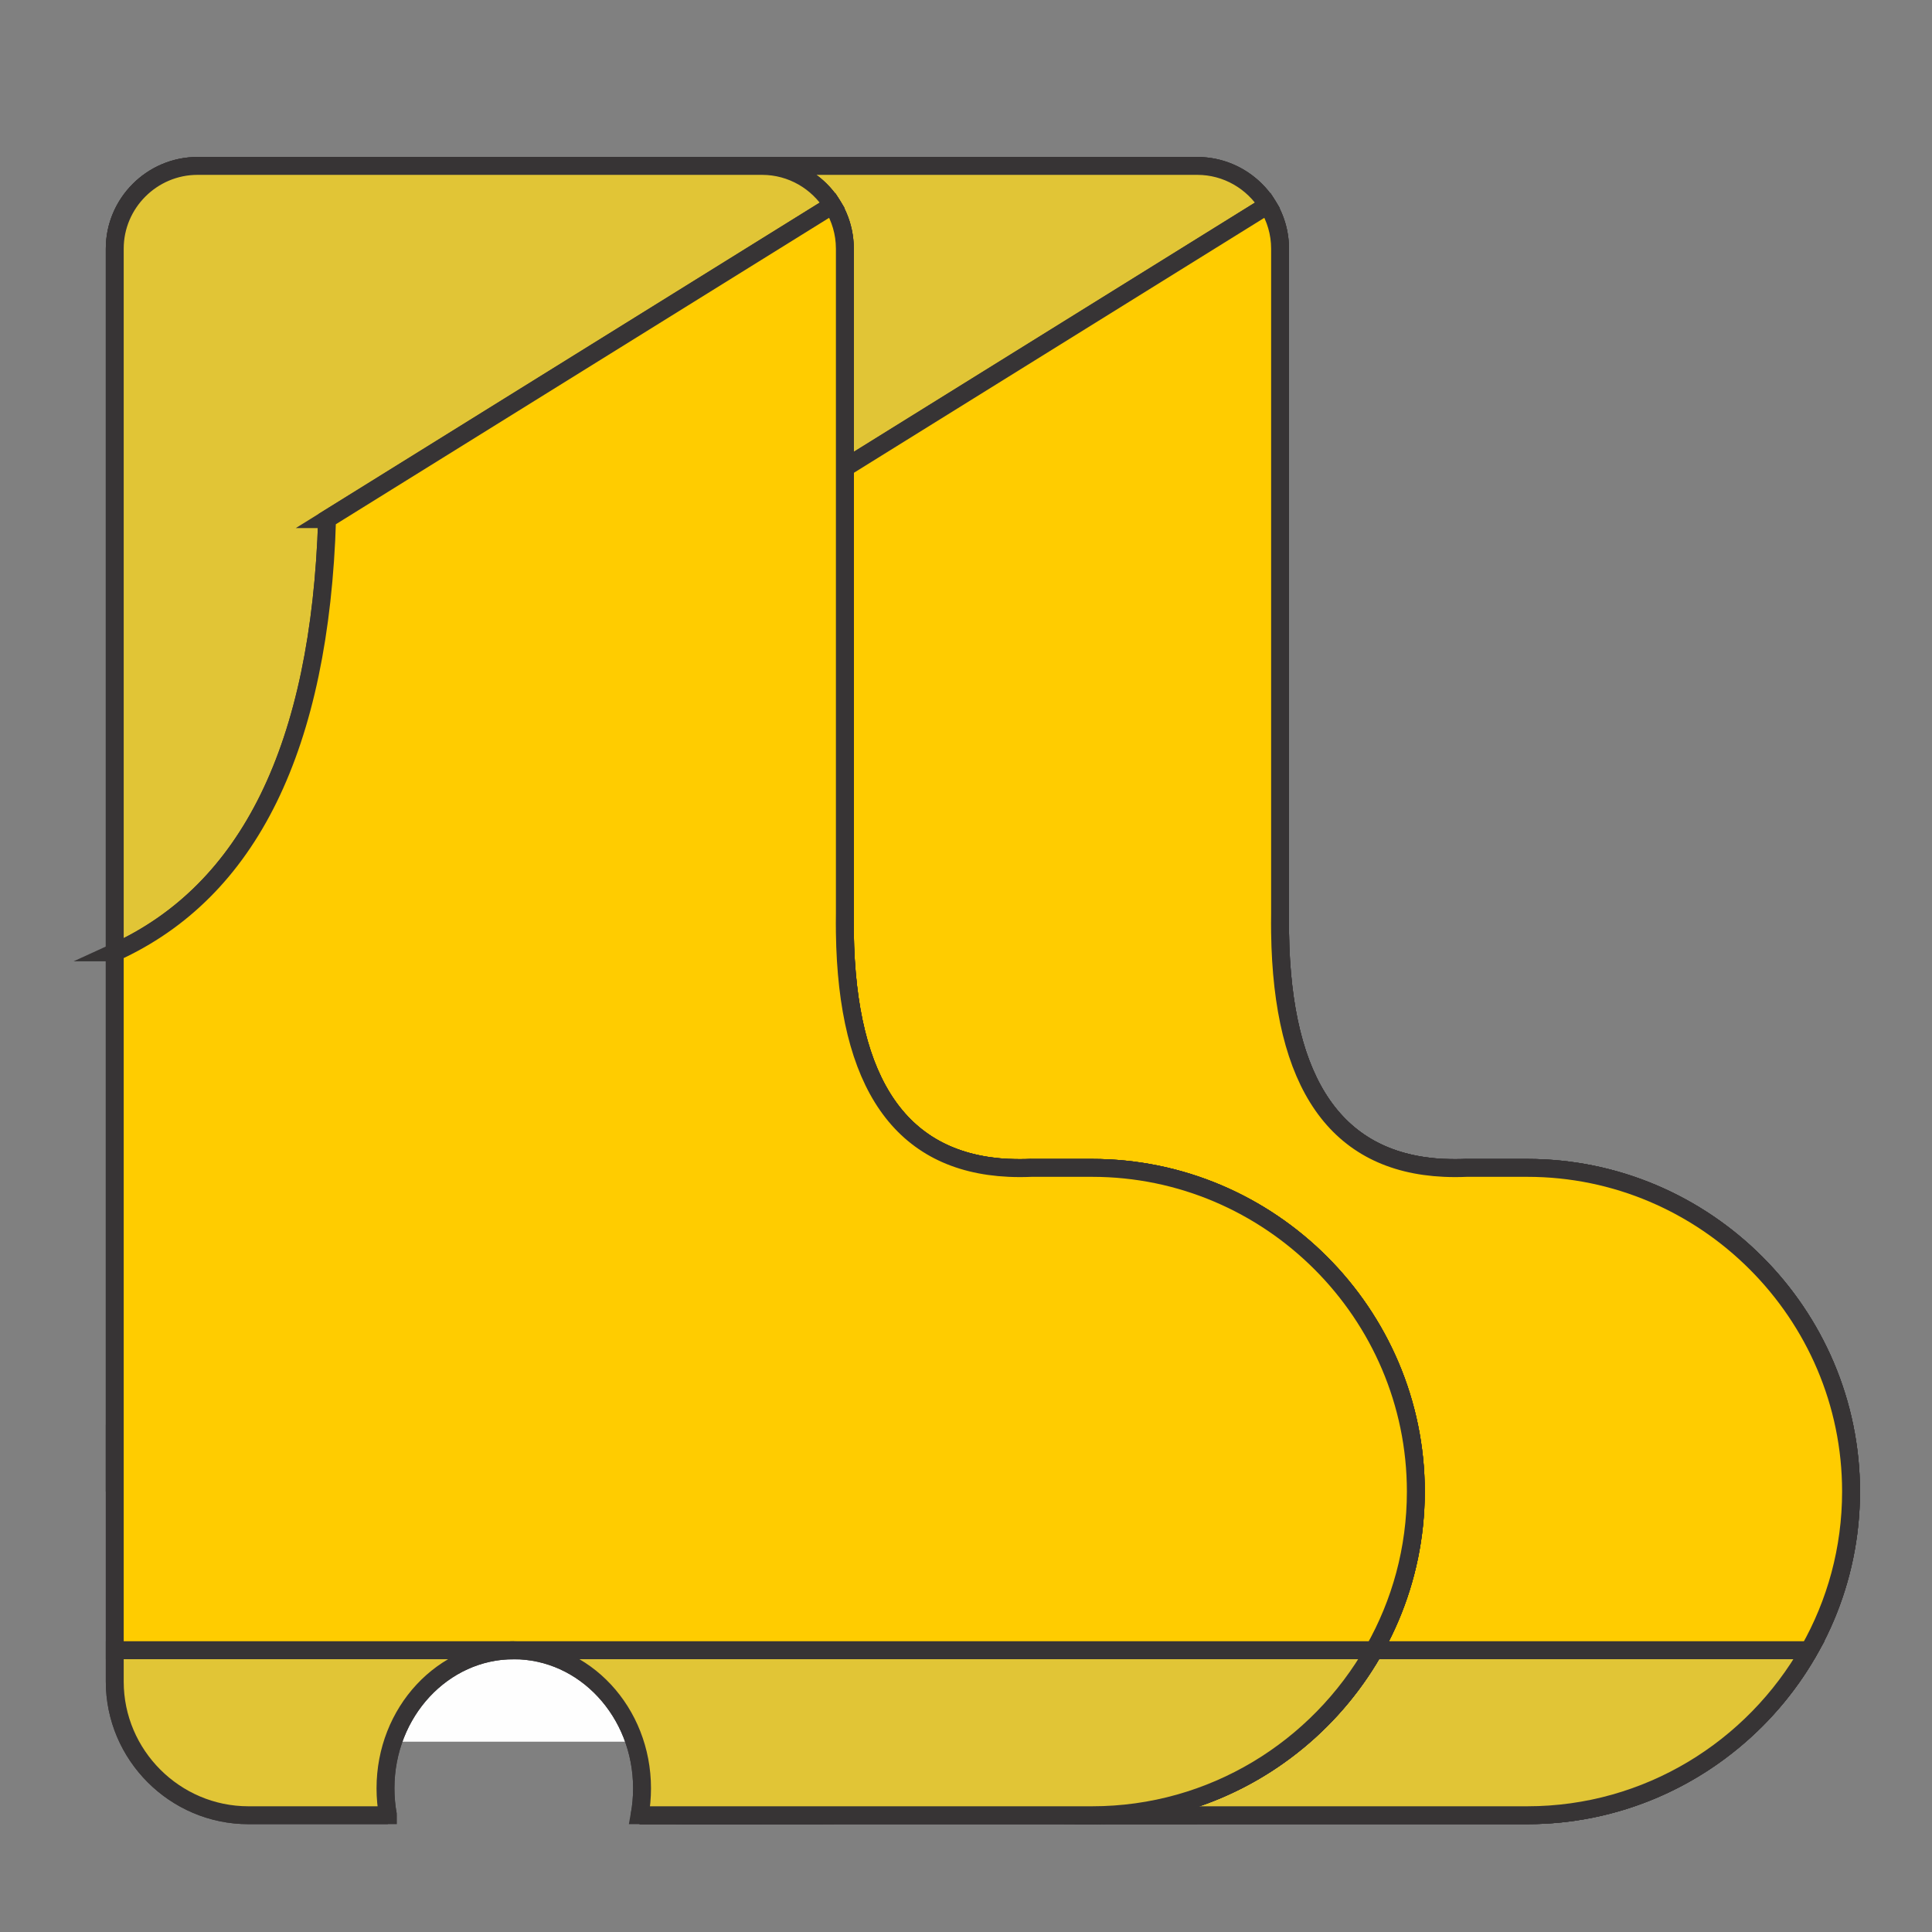 <?xml version="1.0" encoding="UTF-8"?>
<!DOCTYPE svg PUBLIC "-//W3C//DTD SVG 1.1//EN" "http://www.w3.org/Graphics/SVG/1.1/DTD/svg11.dtd">
<!-- Creator: CorelDRAW 2020 (64-Bit) -->
<svg xmlns="http://www.w3.org/2000/svg" xml:space="preserve" width="91.44mm" height="91.44mm" version="1.1" style="shape-rendering:geometricPrecision; text-rendering:geometricPrecision; image-rendering:optimizeQuality; fill-rule:evenodd; clip-rule:evenodd"
viewBox="0 0 9144 9144"
 xmlns:xlink="http://www.w3.org/1999/xlink"
 xmlns:xodm="http://www.corel.com/coreldraw/odm/2003">
 <rect x="0" y="0" width="9144" height="9144" fill="#808080" stroke="none"/>
 <defs>
  <style type="text/css">
   <![CDATA[
    .str0 {stroke:#373435;stroke-width:84.67;stroke-miterlimit:22.926}
    .str1 {stroke:#FEFEFE;stroke-width:84.67;stroke-miterlimit:22.926}
    .fil0 {fill:none}
    .fil1 {fill:#E1C536}
    .fil3 {fill:#FEFEFE}
    .fil2 {fill:#FFCC00}
   ]]>
  </style>
 </defs>
 <g id="Capa_x0020_1">
  <path class="fil0 str0" d="M2602.96 7059.43l0 -5882.53c0,-215.39 176.25,-391.63 391.64,-391.63l2672.13 0c215.39,0 391.72,176.24 391.72,391.63l0 3237.2m-391.72 4177.21l-579.69 0"/>
  <path class="fil0 str0" d="M6835.2 5527.55l393.75 0c842.51,0 1531.88,689.37 1531.88,1531.88 0,842.6 -689.37,1531.89 -1531.88,1531.89l-2141.91 0"/>
  <path class="fil0 str0" d="M6058.45 4325.67c-11.11,827.17 283.11,1227.8 882.72,1201.88"/>
  <path class="fil0 str0" d="M6058.45 2974.26l0 -1797.36c0,-215.39 -176.33,-391.63 -391.72,-391.63l-2672.13 0c-215.39,0 -391.64,176.24 -391.64,391.63l0 3986.17"/>
  <path class="fil0 str0" d="M5087.04 8591.31l2141.91 0c842.51,0 1531.89,-689.28 1531.89,-1531.88 0,-842.52 -689.38,-1531.89 -1531.89,-1531.89l-287.77 0c-36.42,1.59 -71.77,1.59 -105.98,0 -507.84,-23.36 -766.78,-394.54 -776.74,-1113.45 -0.44,-28.91 -0.44,-58.36 0,-88.43l0 -1351.41m-3455.5 2188.82l0 1896.36"/>
  <path class="fil0 str0" d="M3895.83 8591.31l-660.27 0c-70.89,0 -139.22,-11.81 -203.05,-33.59m-429.55 -599l0 -1214.75"/>
  <path class="fil0 str0" d="M5087.04 8591.31l2141.91 0c842.51,0 1531.89,-689.28 1531.89,-1531.88 0,-842.52 -689.38,-1531.89 -1531.89,-1531.89l-287.77 0c-36.42,1.59 -71.77,1.59 -105.98,0 -507.84,-23.36 -766.78,-394.54 -776.74,-1113.45 -0.44,-28.91 -0.44,-58.36 0,-88.43l0 -1351.41"/>
  <line class="fil0 str0" x1="2602.96" y1="7810.6" x2="8562.72" y2= "7810.6" />
  <path class="fil0 str0" d="M2602.96 4507.55c636.38,-289.89 971.42,-973.35 1005.1,-2050.48l2391.68 -1485.77"/>
  <path class="fil1 str0" d="M2602.96 4507.55c636.38,-289.89 971.42,-973.35 1005.1,-2050.48l2391.68 -1485.77c-69.3,-111.44 -192.82,-186.03 -333.01,-186.03l-2672.13 0c-215.39,0 -391.64,176.24 -391.64,391.63l0 3330.65z"/>
  <path class="fil2 str0" d="M3608.06 2457.07c-33.68,1077.13 -368.72,1760.59 -1005.1,2050.48l0 2236.42 0 315.46 0 751.17 5959.76 0c126.08,-222.26 198.11,-478.74 198.11,-751.17 0,-842.52 -689.37,-1531.89 -1531.88,-1531.89l-287.78 0c-36.41,1.59 -71.77,1.59 -105.97,0 -507.84,-23.36 -766.78,-394.54 -776.75,-1113.45 -0.44,-28.91 -0.44,-58.36 0,-88.43l0 -3148.76c0,-75.21 -21.6,-145.74 -58.71,-205.6l-2391.68 1485.77 0 0z"/>
  <path class="fil0 str0" d="M3895.83 8591.31c-7.58,-41.17 -11.55,-83.84 -11.55,-127.48 0,-360.78 271.82,-653.23 607.11,-653.23 335.39,0 607.2,292.45 607.2,653.23 0,43.64 -3.97,86.31 -11.55,127.48"/>
  <path class="fil0 str0" d="M3032.51 8557.72c63.83,21.78 132.16,33.59 203.05,33.59l660.27 0c-7.58,-41.17 -11.55,-83.84 -11.55,-127.48 0,-360.78 271.82,-653.23 607.11,-653.23l-1888.43 0 0 148.12"/>
  <path class="fil1 str0" d="M4491.39 7810.6c335.39,0 607.2,292.45 607.2,653.23 0,43.64 -3.97,86.31 -11.55,127.48l2141.91 0c570.08,0 1070.07,-315.54 1333.78,-780.71l-4071.34 0 0 0z"/>
  <polygon class="fil3 str1" points="1450.1,8201 4467.32,8201 4467.32,7407.16 1450.1,7407.16 "/>
  <path class="fil0 str0" d="M543.14 7059.43l0 -5882.53c0,-215.39 176.24,-391.63 391.72,-391.63l2672.05 0c215.48,0 391.72,176.24 391.72,391.63l0 3237.2m-391.72 4177.21l-579.69 0"/>
  <path class="fil0 str0" d="M4775.37 5527.55l393.75 0c842.52,0 1531.89,689.37 1531.89,1531.88 0,842.6 -689.37,1531.89 -1531.89,1531.89l-2141.9 0"/>
  <path class="fil0 str0" d="M3998.63 4325.67c-11.11,827.17 283.1,1227.8 882.72,1201.88"/>
  <path class="fil0 str0" d="M3998.63 2974.26l0 -1797.36c0,-215.39 -176.24,-391.63 -391.72,-391.63l-2672.05 0c-215.48,0 -391.72,176.24 -391.72,391.63l0 3986.17"/>
  <path class="fil0 str0" d="M3027.22 8591.31l2141.91 0c842.51,0 1531.88,-689.28 1531.88,-1531.88 0,-842.52 -689.37,-1531.89 -1531.88,-1531.89l-287.78 0c-36.41,1.59 -71.76,1.59 -105.97,0 -507.84,-23.36 -766.78,-394.54 -776.75,-1113.45 -0.44,-28.91 -0.44,-58.36 0,-88.43l0 -1351.41m-3455.49 2188.82l0 1896.36"/>
  <path class="fil0 str0" d="M1836.01 8591.31l-660.19 0c-347.99,0 -632.68,-284.68 -632.68,-632.59l0 -1214.75"/>
  <path class="fil0 str0" d="M3027.22 8591.31l2141.91 0c842.51,0 1531.88,-689.28 1531.88,-1531.88 0,-842.52 -689.37,-1531.89 -1531.88,-1531.89l-287.78 0c-36.41,1.59 -71.76,1.59 -105.97,0 -507.84,-23.36 -766.78,-394.54 -776.75,-1113.45 -0.44,-28.91 -0.44,-58.36 0,-88.43l0 -1351.41"/>
  <line class="fil0 str0" x1="543.14" y1="7810.6" x2="6502.9" y2= "7810.6" />
  <path class="fil0 str0" d="M543.14 4507.55c636.38,-289.89 971.41,-973.35 1005.09,-2050.48l2391.68 -1485.77"/>
  <path class="fil1 str0" d="M543.14 4507.55c636.38,-289.89 971.41,-973.35 1005.09,-2050.48l2391.68 -1485.77c-69.21,-111.44 -192.82,-186.03 -333,-186.03l-2672.05 0c-215.48,0 -391.72,176.24 -391.72,391.63l0 3330.65z"/>
  <path class="fil2 str0" d="M1548.23 2457.07c-33.68,1077.13 -368.71,1760.59 -1005.09,2050.48l0 2236.42 0 315.46 0 751.17 5959.76 0c126.08,-222.26 198.11,-478.74 198.11,-751.17 0,-842.52 -689.37,-1531.89 -1531.89,-1531.89l-287.77 0c-36.41,1.59 -71.77,1.59 -105.98,0 -507.83,-23.36 -766.78,-394.54 -776.74,-1113.45 -0.44,-28.91 -0.44,-58.36 0,-88.43l0 -3148.76c0,-75.21 -21.51,-145.74 -58.72,-205.6l-2391.68 1485.77 0 0z"/>
  <path class="fil0 str0" d="M1836.01 8591.31c-7.58,-41.17 -11.55,-83.84 -11.55,-127.48 0,-360.78 271.81,-653.23 607.11,-653.23 335.38,0 607.2,292.45 607.2,653.23 0,43.64 -3.97,86.31 -11.55,127.48"/>
  <path class="fil1 str0" d="M1836.01 8591.31c-7.58,-41.17 -11.55,-83.84 -11.55,-127.48 0,-360.78 271.81,-653.23 607.11,-653.23l-1888.43 0 0 148.12c0,347.91 284.69,632.59 632.68,632.59l660.19 0z"/>
  <path class="fil1 str0" d="M2431.57 7810.6c335.38,0 607.2,292.45 607.2,653.23 0,43.64 -3.97,86.31 -11.55,127.48l2141.91 0c570.08,0 1070.07,-315.54 1333.77,-780.71l-4071.33 0 0 0z"/>
 </g>
</svg>
